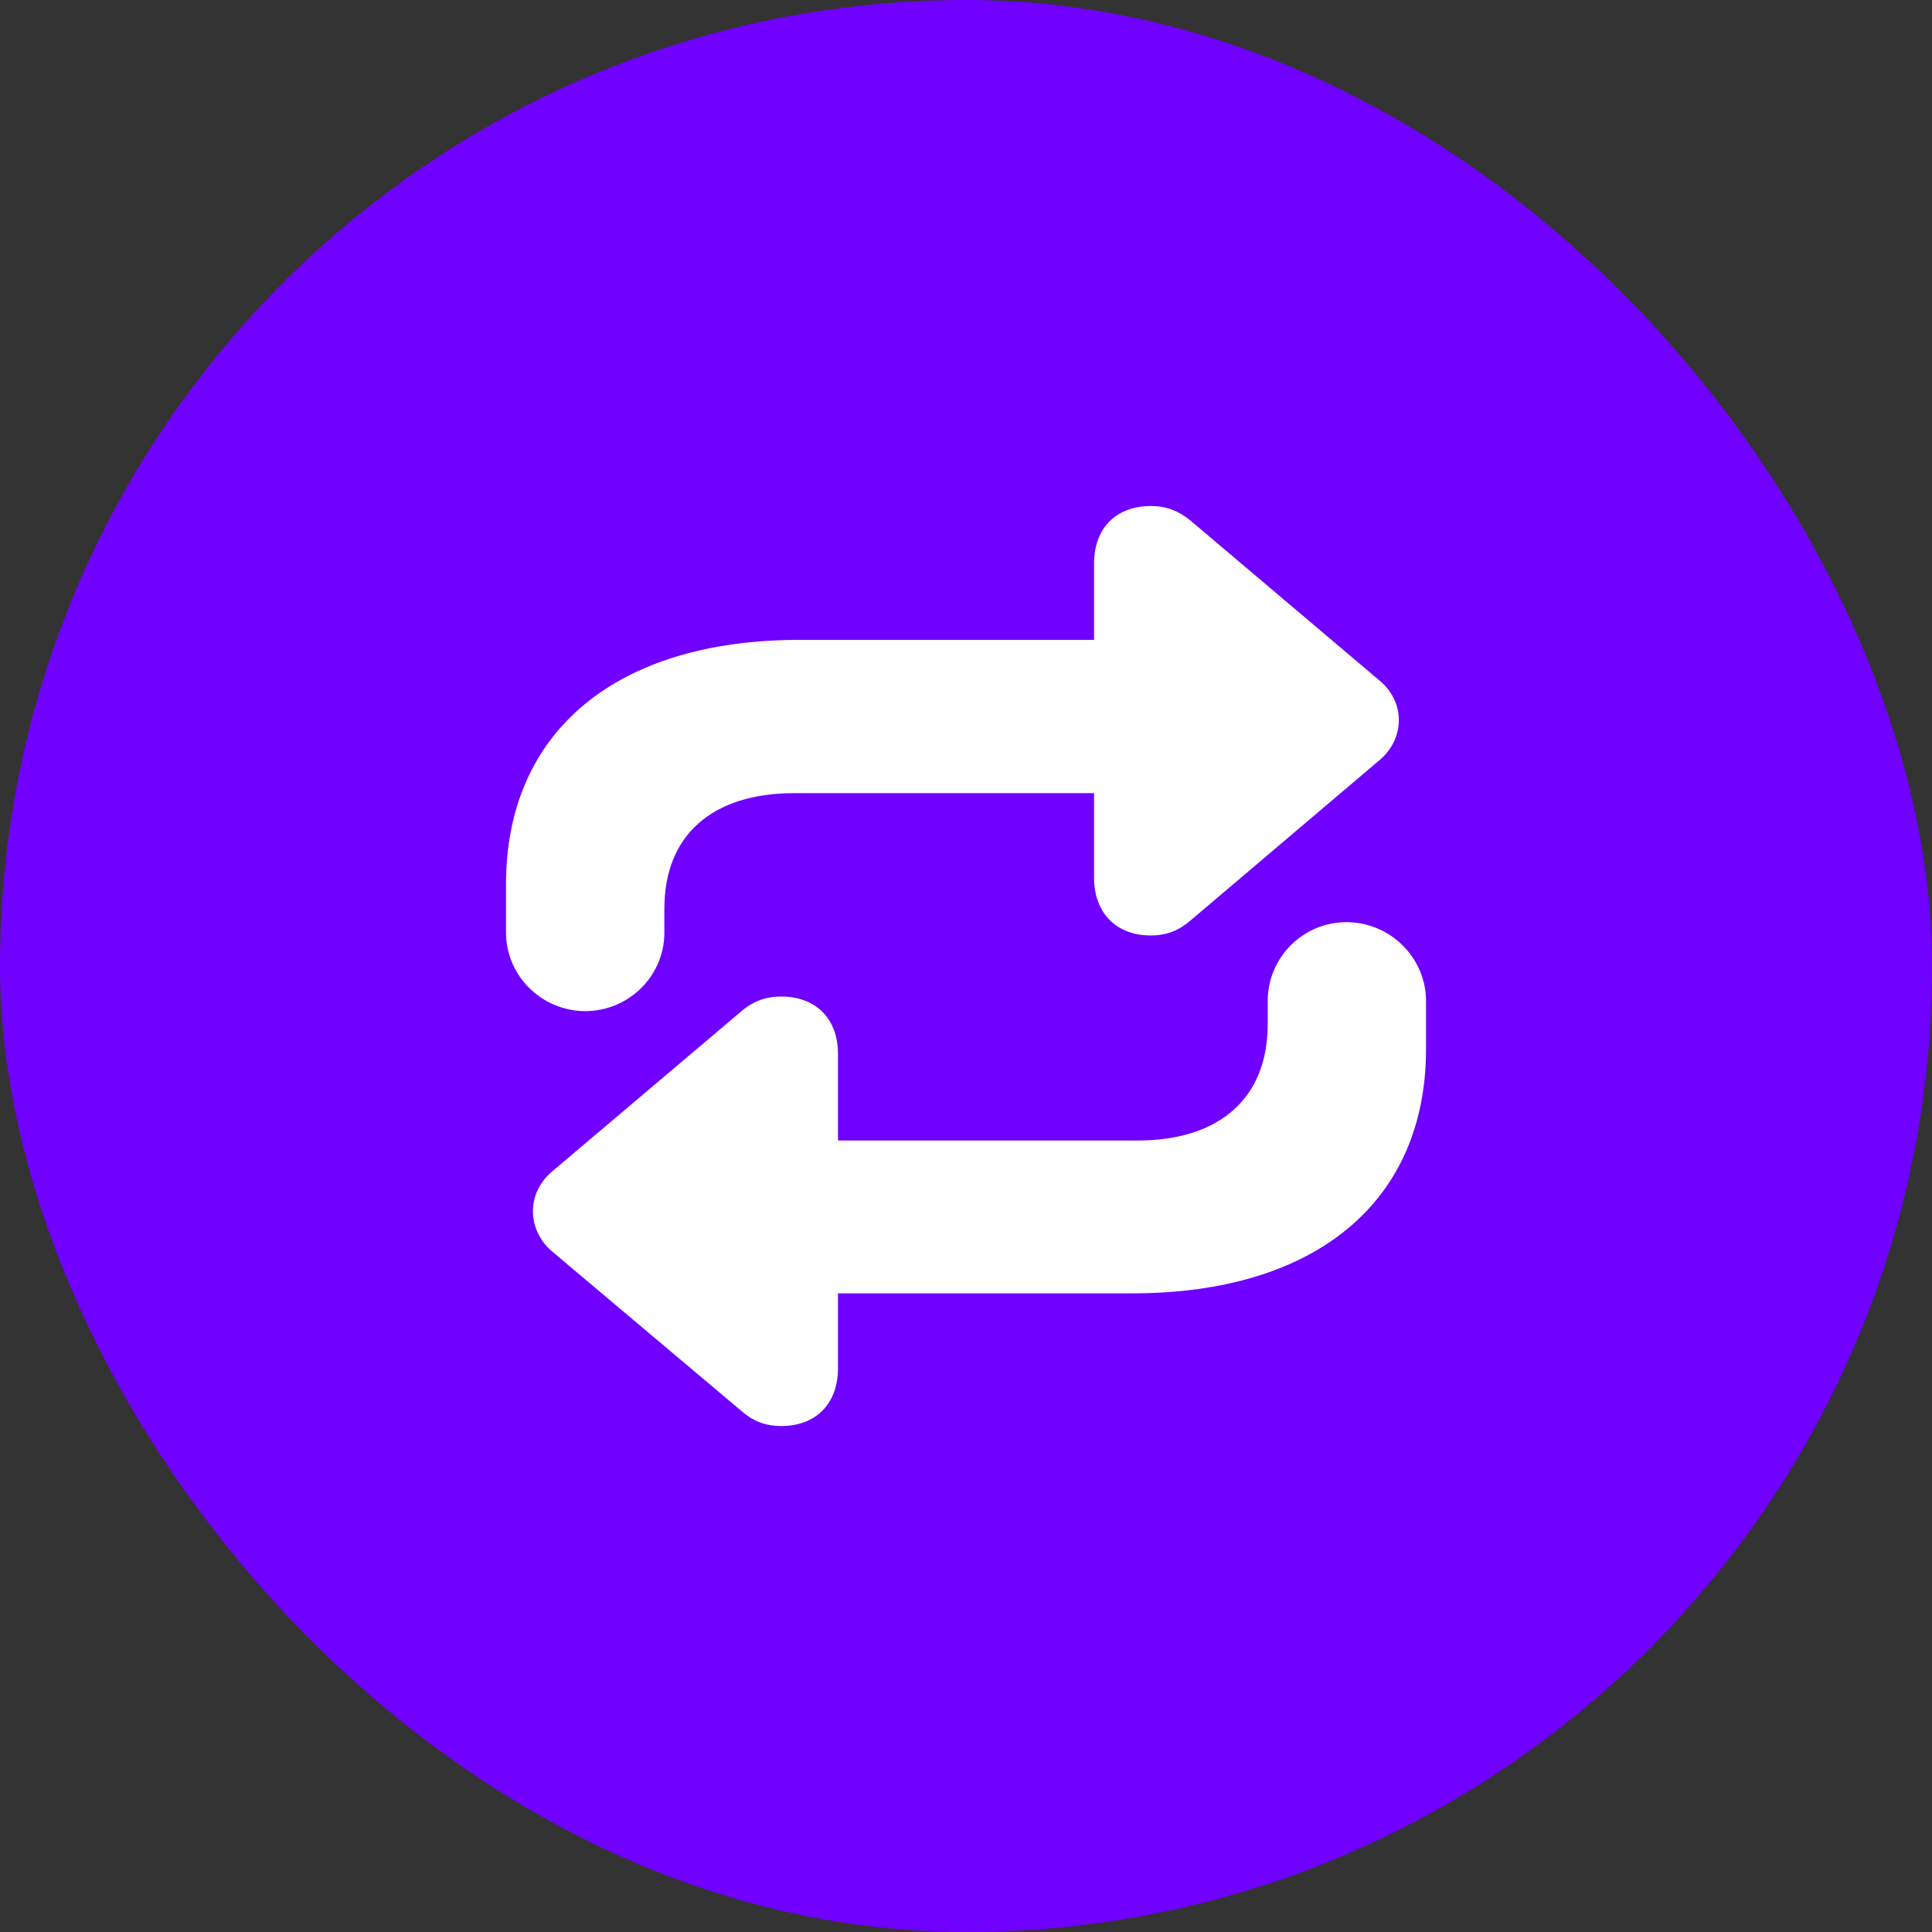 <svg width="46" height="46" viewBox="0 0 46 46" fill="none" xmlns="http://www.w3.org/2000/svg">
<rect x="0" y="0" width="46" height="46" fill="#333333" stroke="none"/>
<rect width="46" height="46" rx="23" fill="#7000ff"/>
<path d="M12.048 22.206C12.048 23.236 12.903 24.074 13.933 24.074C14.972 24.074 15.818 23.236 15.818 22.206V21.638C15.818 19.885 16.954 18.884 18.917 18.884H26.049V20.896C26.049 21.734 26.573 22.273 27.399 22.273C27.798 22.273 28.079 22.139 28.322 21.936L32.85 18.095C33.462 17.575 33.453 16.708 32.85 16.207L28.322 12.375C28.079 12.183 27.798 12.048 27.399 12.048C26.573 12.048 26.049 12.577 26.049 13.415V15.235H19.034C14.671 15.235 12.048 17.421 12.048 21.05V22.206ZM19.952 25.094C19.952 24.257 19.427 23.727 18.601 23.727C18.203 23.727 17.911 23.862 17.678 24.055L13.141 27.896C12.528 28.416 12.548 29.283 13.141 29.793L17.678 33.616C17.911 33.818 18.203 33.953 18.601 33.953C19.427 33.953 19.952 33.423 19.952 32.576V30.794H26.957C31.329 30.794 33.953 28.609 33.953 24.979V23.833C33.953 22.803 33.098 21.956 32.058 21.956C31.018 21.956 30.183 22.803 30.183 23.833V24.392C30.183 26.144 29.036 27.155 27.083 27.155H19.952V25.094Z" fill="white"/>
</svg>
